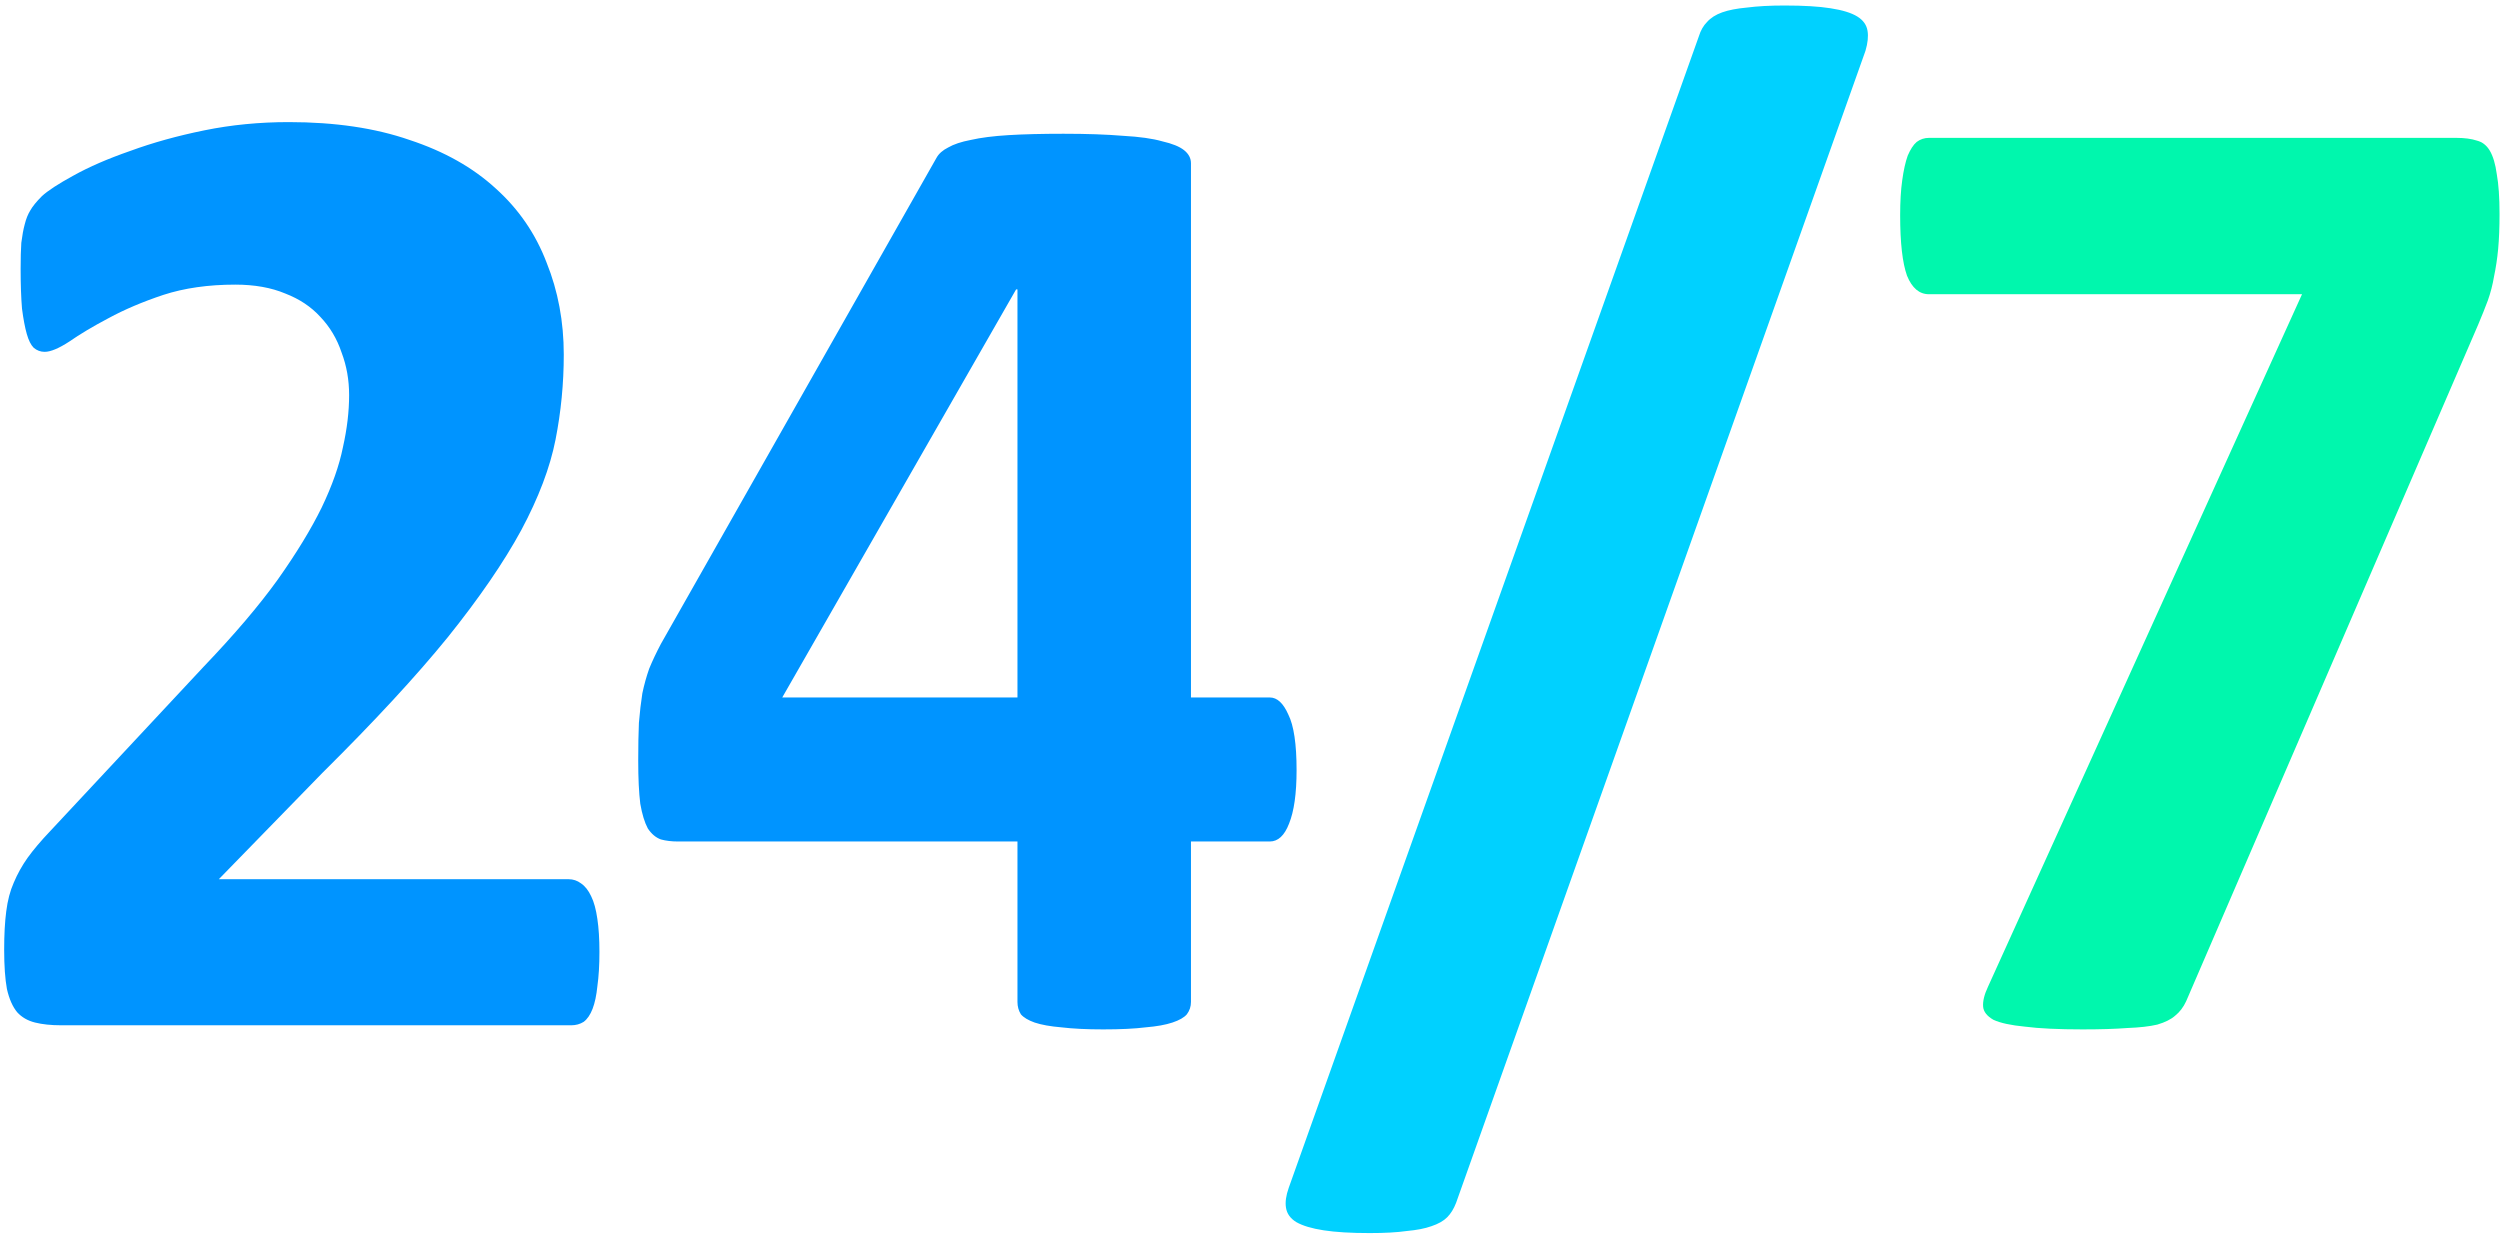 <svg width="356" height="176" viewBox="0 0 356 176" fill="none" xmlns="http://www.w3.org/2000/svg">
<g style="mix-blend-mode:darken">
<path d="M85.359 135.551C85.359 137.439 85.262 139.066 85.066 140.434C84.936 141.736 84.708 142.81 84.383 143.656C84.057 144.503 83.634 145.121 83.113 145.512C82.592 145.837 82.007 146 81.356 146H8.699C7.267 146 6.03 145.87 4.988 145.609C3.947 145.349 3.1 144.861 2.449 144.145C1.798 143.363 1.31 142.257 0.984 140.824C0.724 139.392 0.594 137.536 0.594 135.258C0.594 133.109 0.691 131.286 0.887 129.789C1.082 128.227 1.44 126.859 1.961 125.688C2.482 124.451 3.133 123.279 3.914 122.172C4.76 121 5.835 119.73 7.137 118.363L29.012 94.926C33.374 90.368 36.889 86.234 39.559 82.523C42.228 78.747 44.311 75.329 45.809 72.269C47.306 69.144 48.315 66.28 48.836 63.676C49.422 61.072 49.715 58.598 49.715 56.254C49.715 54.105 49.357 52.087 48.641 50.199C47.99 48.246 46.98 46.553 45.613 45.121C44.311 43.689 42.651 42.582 40.633 41.801C38.615 40.954 36.238 40.531 33.504 40.531C29.663 40.531 26.245 41.02 23.25 41.996C20.32 42.973 17.716 44.079 15.438 45.316C13.224 46.488 11.368 47.595 9.871 48.637C8.374 49.613 7.202 50.102 6.355 50.102C5.77 50.102 5.249 49.906 4.793 49.516C4.402 49.125 4.077 48.474 3.816 47.562C3.556 46.651 3.328 45.447 3.133 43.949C3.003 42.387 2.938 40.499 2.938 38.285C2.938 36.788 2.97 35.551 3.035 34.574C3.165 33.533 3.328 32.654 3.523 31.938C3.719 31.156 3.979 30.505 4.305 29.984C4.63 29.398 5.184 28.715 5.965 27.934C6.811 27.152 8.309 26.176 10.457 25.004C12.671 23.767 15.372 22.595 18.562 21.488C21.753 20.316 25.268 19.34 29.109 18.559C32.95 17.777 36.954 17.387 41.121 17.387C47.697 17.387 53.426 18.233 58.309 19.926C63.257 21.553 67.358 23.865 70.613 26.859C73.868 29.789 76.277 33.305 77.84 37.406C79.467 41.443 80.281 45.805 80.281 50.492C80.281 54.594 79.891 58.63 79.109 62.602C78.328 66.573 76.701 70.87 74.227 75.492C71.753 80.049 68.269 85.128 63.777 90.727C59.285 96.26 53.328 102.706 45.906 110.062L31.16 125.199H80.965C81.616 125.199 82.202 125.395 82.723 125.785C83.309 126.176 83.797 126.794 84.188 127.641C84.578 128.422 84.871 129.496 85.066 130.863C85.262 132.165 85.359 133.728 85.359 135.551ZM184.633 109.672C184.633 112.992 184.275 115.531 183.559 117.289C182.908 118.982 181.996 119.828 180.824 119.828H169.594V142.68C169.594 143.331 169.398 143.917 169.008 144.438C168.617 144.893 167.934 145.284 166.957 145.609C165.98 145.935 164.711 146.163 163.148 146.293C161.586 146.488 159.568 146.586 157.094 146.586C154.75 146.586 152.764 146.488 151.137 146.293C149.574 146.163 148.305 145.935 147.328 145.609C146.417 145.284 145.766 144.893 145.375 144.438C145.049 143.917 144.887 143.331 144.887 142.68V119.828H96.547C95.635 119.828 94.822 119.73 94.106 119.535C93.389 119.275 92.771 118.754 92.25 117.973C91.794 117.126 91.436 115.954 91.176 114.457C90.981 112.895 90.883 110.844 90.883 108.305C90.883 106.221 90.915 104.431 90.981 102.934C91.111 101.371 91.273 99.971 91.469 98.734C91.729 97.497 92.055 96.326 92.445 95.219C92.901 94.112 93.454 92.94 94.106 91.703L133.363 22.465C133.689 21.879 134.242 21.391 135.023 21C135.805 20.544 136.879 20.186 138.246 19.926C139.678 19.6 141.469 19.372 143.617 19.242C145.766 19.112 148.37 19.047 151.43 19.047C154.75 19.047 157.582 19.145 159.926 19.34C162.27 19.47 164.125 19.73 165.492 20.121C166.924 20.447 167.966 20.87 168.617 21.391C169.268 21.912 169.594 22.53 169.594 23.246V99.32H180.824C181.866 99.32 182.745 100.134 183.461 101.762C184.242 103.324 184.633 105.961 184.633 109.672ZM144.887 41.215H144.691L111.391 99.32H144.887V41.215Z" fill="#0094FF"/>
<path d="M207.344 171.293C207.018 172.139 206.595 172.823 206.074 173.344C205.553 173.865 204.805 174.288 203.828 174.613C202.917 174.939 201.745 175.167 200.312 175.297C198.945 175.492 197.188 175.59 195.039 175.59C192.37 175.59 190.189 175.46 188.496 175.199C186.803 174.939 185.501 174.548 184.59 174.027C183.743 173.507 183.255 172.823 183.125 171.977C182.995 171.195 183.125 170.251 183.516 169.145L241.914 5.18C242.174 4.333 242.565 3.65 243.086 3.129C243.607 2.543 244.323 2.087 245.234 1.762C246.146 1.436 247.318 1.208 248.75 1.078C250.247 0.883 252.038 0.785 254.121 0.785C256.855 0.785 259.036 0.915 260.664 1.176C262.357 1.436 263.626 1.827 264.473 2.348C265.319 2.868 265.807 3.552 265.938 4.398C266.068 5.18 265.97 6.124 265.645 7.23L207.344 171.293Z" fill="#00D1FF"/>
<path d="M355.934 30.473C355.934 32.361 355.868 34.021 355.738 35.453C355.608 36.82 355.413 38.122 355.152 39.359C354.957 40.531 354.664 41.671 354.273 42.777C353.883 43.819 353.427 44.958 352.906 46.195L311.305 142.582C310.914 143.428 310.393 144.112 309.742 144.633C309.156 145.154 308.31 145.577 307.203 145.902C306.096 146.163 304.664 146.326 302.906 146.391C301.214 146.521 299.098 146.586 296.559 146.586C293.108 146.586 290.374 146.456 288.355 146.195C286.337 146 284.84 145.674 283.863 145.219C282.952 144.698 282.464 144.079 282.398 143.363C282.333 142.582 282.561 141.638 283.082 140.531L327.809 41.898H274.684C273.316 41.898 272.275 41.02 271.559 39.262C270.908 37.439 270.582 34.574 270.582 30.668C270.582 28.715 270.68 27.055 270.875 25.688C271.07 24.255 271.331 23.083 271.656 22.172C272.047 21.26 272.47 20.609 272.926 20.219C273.447 19.828 274.033 19.633 274.684 19.633H349.781C350.953 19.633 351.93 19.763 352.711 20.023C353.492 20.219 354.111 20.707 354.566 21.488C355.022 22.27 355.348 23.376 355.543 24.809C355.803 26.241 355.934 28.129 355.934 30.473Z" fill="#00F7AD"/>
</g>
</svg>
